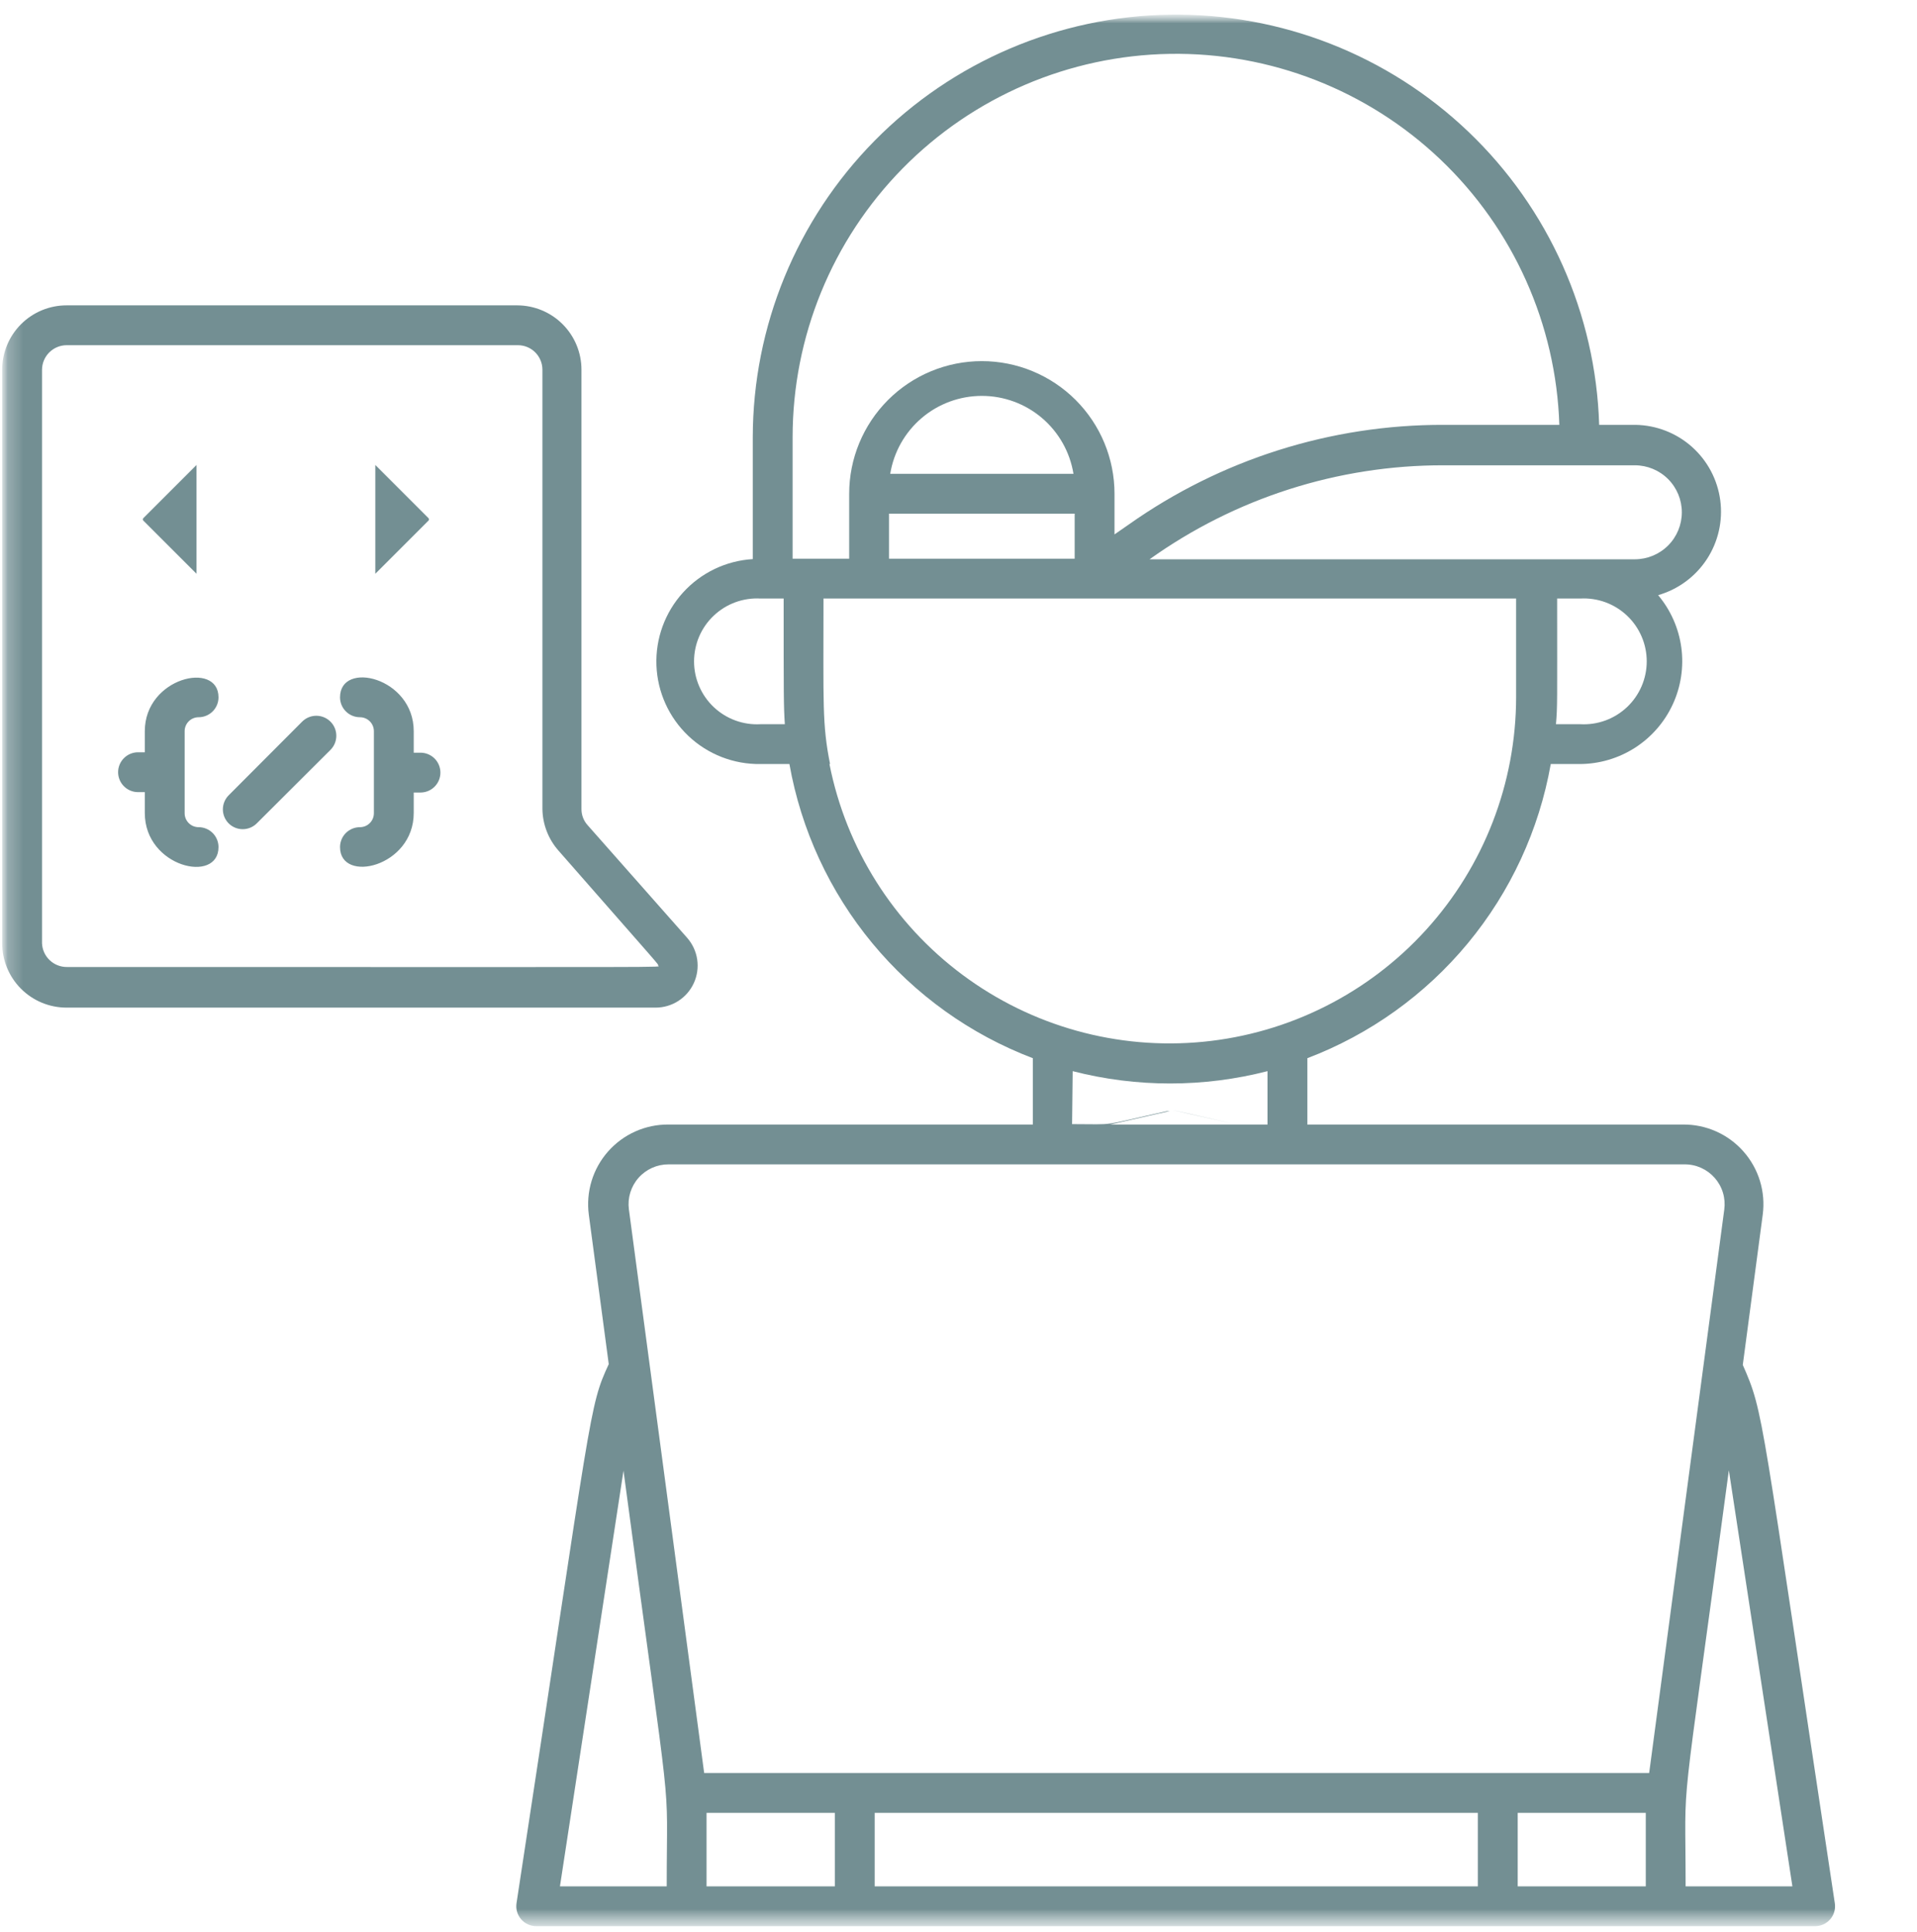 <svg width="123" height="124" viewBox="0 0 123 124" fill="none" xmlns="http://www.w3.org/2000/svg">
<mask id="mask0_5_2406" style="mask-type:luminance" maskUnits="userSpaceOnUse" x="0" y="0" width="123" height="124">
<path d="M122.84 0.91H0.14V123.61H122.84V0.91Z" fill="white"/>
</mask>
<g mask="url(#mask0_5_2406)">
<mask id="mask1_5_2406" style="mask-type:luminance" maskUnits="userSpaceOnUse" x="0" y="0" width="123" height="124">
<path d="M122.84 0.91H0.14V123.61H122.84V0.91Z" fill="white"/>
</mask>
<g mask="url(#mask1_5_2406)">
<path d="M111.822 87.592L113.101 77.956C113.198 77.229 113.138 76.491 112.925 75.79C112.712 75.09 112.35 74.443 111.865 73.894C111.381 73.345 110.784 72.906 110.115 72.608C109.446 72.31 108.721 72.159 107.988 72.166H83.883V67.909C87.896 66.382 91.445 63.839 94.182 60.531C96.92 57.222 98.752 53.26 99.501 49.031H101.355C102.609 49.029 103.837 48.669 104.895 47.993C105.952 47.317 106.794 46.353 107.323 45.215C107.851 44.077 108.045 42.812 107.88 41.568C107.714 40.324 107.198 39.154 106.39 38.193C107.674 37.824 108.782 37.007 109.514 35.89C110.246 34.773 110.552 33.43 110.377 32.107C110.202 30.783 109.557 29.566 108.561 28.677C107.564 27.789 106.281 27.287 104.946 27.265H102.607C102.389 20.139 99.377 13.386 94.223 8.461C89.069 3.536 82.185 0.835 75.057 0.94C67.929 1.046 61.128 3.95 56.122 9.026C51.117 14.101 48.307 20.941 48.3 28.07V35.88C46.583 35.983 44.975 36.755 43.82 38.03C42.665 39.304 42.054 40.98 42.119 42.699C42.184 44.418 42.92 46.043 44.168 47.227C45.416 48.41 47.078 49.058 48.798 49.031H50.651C51.401 53.26 53.233 57.222 55.971 60.531C58.708 63.839 62.257 66.382 66.27 67.909V72.166H42.893C42.161 72.159 41.436 72.31 40.767 72.608C40.098 72.906 39.501 73.345 39.016 73.894C38.531 74.443 38.17 75.09 37.957 75.79C37.744 76.491 37.684 77.229 37.781 77.956L39.059 87.541C37.781 90.315 38.036 90.098 33.141 122.14C33.113 122.323 33.126 122.51 33.177 122.689C33.229 122.866 33.319 123.031 33.44 123.17C33.562 123.31 33.712 123.422 33.882 123.497C34.05 123.574 34.234 123.612 34.419 123.61H116.449C116.635 123.612 116.818 123.574 116.987 123.497C117.156 123.422 117.307 123.31 117.429 123.17C117.55 123.031 117.64 122.866 117.691 122.689C117.743 122.51 117.755 122.323 117.727 122.14C112.922 90.379 113.203 90.737 111.822 87.592ZM101.355 46.475H99.834C99.936 45.299 99.91 45.12 99.91 38.41H101.393C101.942 38.379 102.491 38.461 103.007 38.649C103.523 38.838 103.995 39.13 104.395 39.508C104.794 39.885 105.112 40.34 105.329 40.845C105.547 41.349 105.659 41.893 105.659 42.443C105.659 42.992 105.547 43.536 105.329 44.041C105.112 44.545 104.794 45 104.395 45.378C103.995 45.755 103.523 46.047 103.007 46.236C102.491 46.425 101.942 46.506 101.393 46.475H101.355ZM104.895 29.86C105.695 29.86 106.462 30.177 107.028 30.743C107.594 31.309 107.911 32.076 107.911 32.876C107.911 33.676 107.594 34.443 107.028 35.009C106.462 35.575 105.695 35.892 104.895 35.892H73.76C79.263 31.959 85.861 29.849 92.625 29.86H104.895ZM57.042 32.965H68.954V35.854H57.042V32.965ZM57.119 30.409C57.345 29.013 58.061 27.743 59.138 26.826C60.215 25.909 61.584 25.406 62.998 25.406C64.412 25.406 65.781 25.909 66.858 26.826C67.936 27.743 68.651 29.013 68.877 30.409H57.119ZM50.856 28.07C50.853 21.612 53.388 15.412 57.916 10.807C62.444 6.203 68.6 3.563 75.057 3.457C81.514 3.351 87.754 5.789 92.43 10.243C97.105 14.697 99.843 20.811 100.051 27.265H92.625C85.394 27.248 78.336 29.481 72.431 33.656L71.51 34.295V31.687C71.51 29.43 70.614 27.265 69.017 25.668C67.421 24.072 65.256 23.175 62.998 23.175C60.74 23.175 58.575 24.072 56.979 25.668C55.383 27.265 54.486 29.43 54.486 31.687V35.854H50.856V28.07ZM48.798 46.475C48.249 46.506 47.7 46.425 47.184 46.236C46.668 46.047 46.196 45.755 45.797 45.378C45.397 45 45.079 44.545 44.862 44.041C44.644 43.536 44.532 42.992 44.532 42.443C44.532 41.893 44.644 41.349 44.862 40.845C45.079 40.34 45.397 39.885 45.797 39.508C46.196 39.13 46.668 38.838 47.184 38.649C47.7 38.461 48.249 38.379 48.798 38.41H50.281C50.281 44.801 50.281 45.274 50.357 46.475H48.798ZM53.259 49.031C52.748 46.475 52.837 45.197 52.837 38.41H97.278V44.737C97.273 50.259 95.215 55.582 91.503 59.67C87.792 63.758 82.691 66.32 77.196 66.855C71.7 67.391 66.201 65.863 61.77 62.568C57.338 59.274 54.291 54.449 53.22 49.031H53.259ZM68.826 68.74C72.926 69.795 77.226 69.795 81.326 68.74V72.166H79.384C73.734 70.887 74.118 71.002 79.384 72.166H71.229C73.619 71.629 74.974 71.309 75.064 71.309H74.859C70.373 72.306 71.74 72.14 68.788 72.14L68.826 68.74ZM42.893 74.722H108.078C108.444 74.718 108.808 74.794 109.143 74.943C109.478 75.093 109.776 75.313 110.019 75.588C110.261 75.863 110.442 76.187 110.548 76.538C110.654 76.89 110.683 77.259 110.634 77.623C109.151 88.743 110.889 75.719 105.815 113.781H45.181L40.35 77.597C40.304 77.237 40.336 76.871 40.443 76.524C40.551 76.177 40.73 75.856 40.971 75.585C41.212 75.312 41.508 75.095 41.839 74.946C42.171 74.797 42.53 74.721 42.893 74.722ZM40.005 94.379C43.238 118.574 42.778 113.181 42.778 121.054H35.928L40.005 94.379ZM45.334 116.338H53.566V121.054H45.334V116.338ZM56.122 121.054V116.338H94.823V121.054H56.122ZM97.38 121.054V116.338H105.598V121.054H97.38ZM108.154 121.054C108.154 113.117 107.694 118.498 110.928 94.354L115.005 121.054H108.154Z" fill="#738F93"/>
<path d="M12.609 29.839L9.198 33.251C9.154 33.295 9.154 33.367 9.198 33.411L12.609 36.822" fill="#738F93"/>
<path d="M24.081 29.839L27.492 33.251C27.537 33.295 27.537 33.367 27.492 33.411L24.081 36.822" fill="#738F93"/>
<path d="M44.095 60.19L37.704 52.956C37.447 52.672 37.306 52.303 37.308 51.92V23.725C37.308 22.632 36.875 21.584 36.103 20.81C35.332 20.036 34.285 19.6 33.192 19.596H4.268C3.173 19.596 2.123 20.031 1.349 20.806C0.575 21.58 0.14 22.63 0.14 23.725V60.535C0.14 61.63 0.575 62.68 1.349 63.454C2.123 64.228 3.173 64.663 4.268 64.663H42.062C42.581 64.664 43.089 64.515 43.525 64.234C43.961 63.954 44.307 63.554 44.521 63.082C44.735 62.61 44.809 62.086 44.734 61.573C44.658 61.06 44.436 60.58 44.095 60.19ZM2.696 60.535V23.725C2.699 23.309 2.866 22.911 3.16 22.617C3.454 22.323 3.852 22.156 4.268 22.153H33.243C33.658 22.156 34.055 22.323 34.347 22.618C34.639 22.912 34.803 23.31 34.803 23.725V51.92C34.818 52.906 35.185 53.853 35.838 54.592C42.548 62.26 42.229 61.838 42.229 61.966C42.229 62.094 45.015 62.056 4.307 62.056C3.893 62.063 3.492 61.907 3.192 61.623C2.891 61.339 2.713 60.948 2.696 60.535Z" fill="#738F93"/>
<path d="M26.98 48.303H26.546V46.922C26.546 43.459 21.817 42.36 21.817 44.75C21.817 45.089 21.951 45.414 22.191 45.653C22.431 45.893 22.756 46.028 23.095 46.028C23.332 46.028 23.56 46.122 23.727 46.29C23.895 46.458 23.99 46.685 23.99 46.922V52.176C23.991 52.294 23.969 52.412 23.925 52.522C23.881 52.632 23.815 52.732 23.732 52.816C23.649 52.901 23.549 52.968 23.44 53.014C23.331 53.059 23.213 53.083 23.095 53.083C22.756 53.083 22.431 53.218 22.191 53.457C21.951 53.697 21.817 54.022 21.817 54.361C21.817 56.726 26.546 55.639 26.546 52.176V50.859H26.98C27.319 50.859 27.645 50.724 27.884 50.485C28.124 50.245 28.258 49.92 28.258 49.581C28.258 49.242 28.124 48.917 27.884 48.677C27.645 48.438 27.319 48.303 26.98 48.303ZM11.847 46.922C11.847 46.685 11.942 46.458 12.109 46.29C12.277 46.122 12.505 46.028 12.742 46.028C13.081 46.028 13.406 45.893 13.646 45.653C13.885 45.414 14.02 45.089 14.02 44.75C14.02 42.385 9.291 43.471 9.291 46.922V48.277H8.857C8.518 48.277 8.192 48.412 7.953 48.652C7.713 48.891 7.578 49.217 7.578 49.555C7.578 49.894 7.713 50.22 7.953 50.459C8.192 50.699 8.518 50.834 8.857 50.834H9.291V52.176C9.291 55.652 14.02 56.739 14.02 54.361C14.02 54.022 13.885 53.697 13.646 53.457C13.406 53.218 13.081 53.083 12.742 53.083C12.623 53.083 12.506 53.059 12.397 53.014C12.287 52.968 12.188 52.901 12.105 52.816C12.021 52.732 11.956 52.632 11.912 52.522C11.867 52.412 11.846 52.294 11.847 52.176V46.922ZM19.388 46.309L14.672 51.038C14.434 51.278 14.3 51.602 14.3 51.939C14.3 52.277 14.434 52.601 14.672 52.84C14.911 53.078 15.235 53.212 15.573 53.212C15.911 53.212 16.235 53.078 16.474 52.84L21.203 48.124C21.444 47.883 21.579 47.557 21.579 47.217C21.579 46.876 21.444 46.55 21.203 46.309C20.962 46.069 20.636 45.933 20.296 45.933C19.955 45.933 19.629 46.069 19.388 46.309Z" fill="#738F93"/>
</g>
</g>
</svg>
